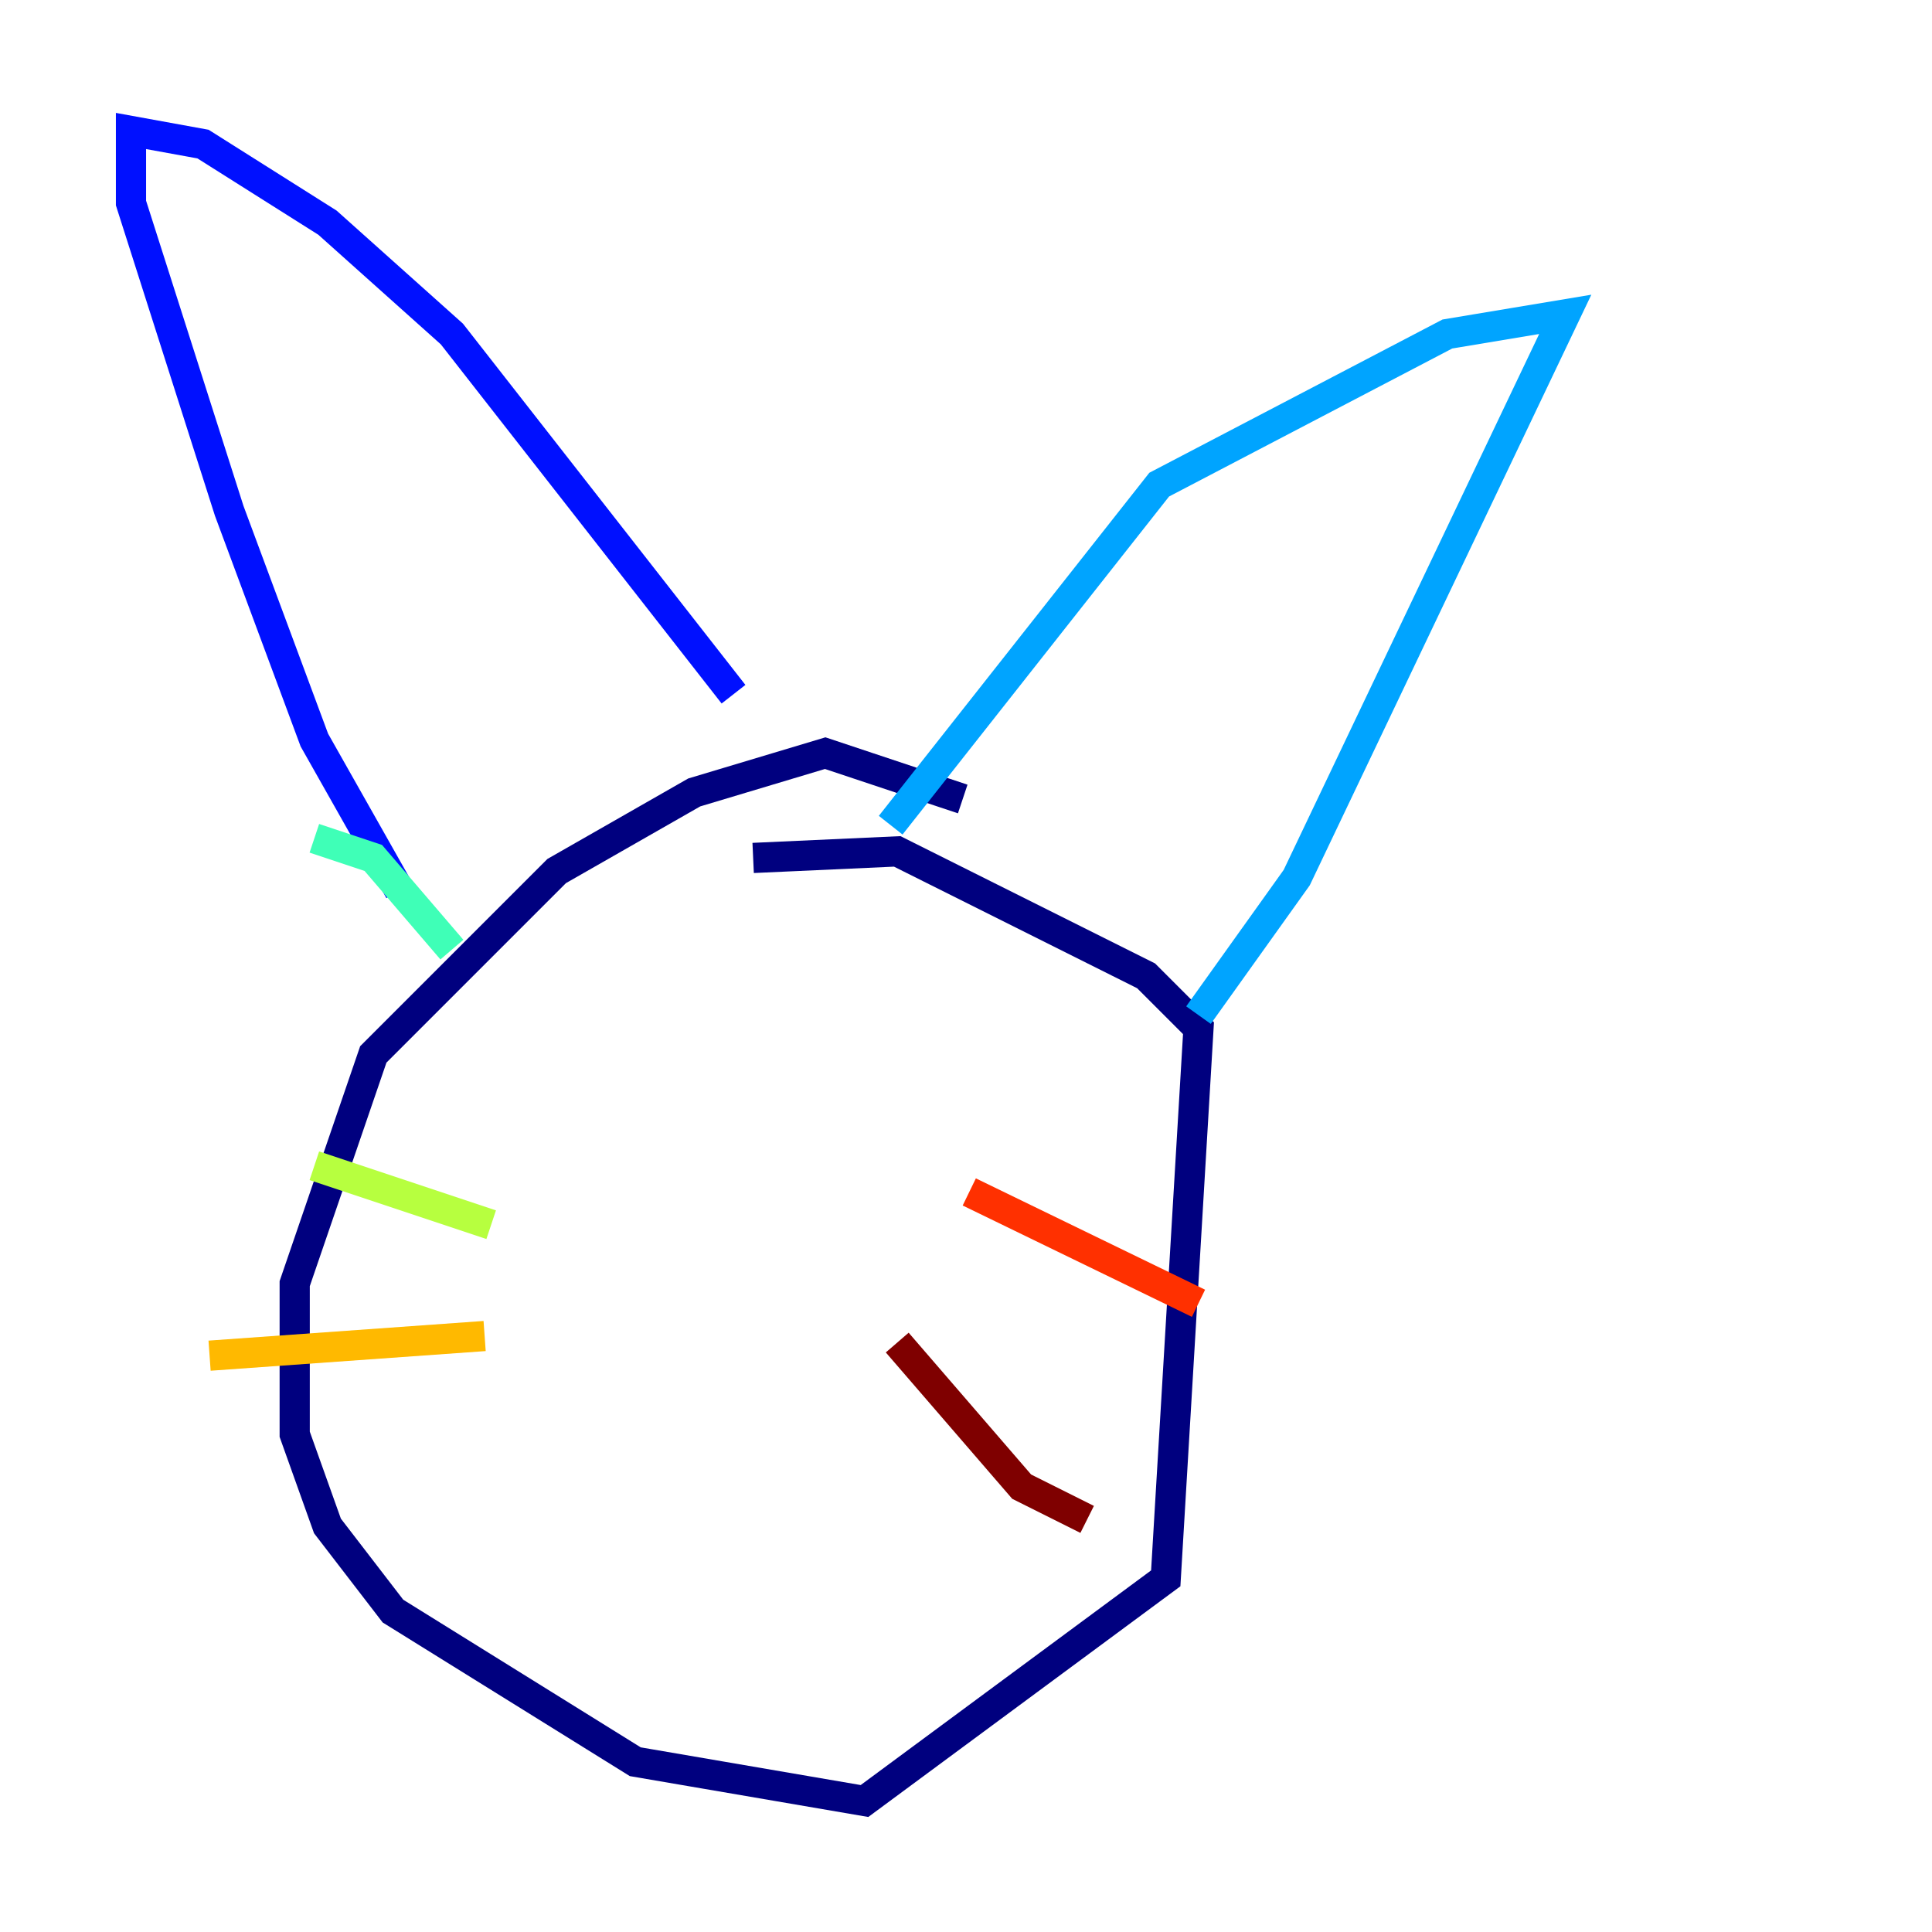 <?xml version="1.0" encoding="utf-8" ?>
<svg baseProfile="tiny" height="128" version="1.2" viewBox="0,0,128,128" width="128" xmlns="http://www.w3.org/2000/svg" xmlns:ev="http://www.w3.org/2001/xml-events" xmlns:xlink="http://www.w3.org/1999/xlink"><defs /><polyline fill="none" points="49.898,56.841 59.444,56.407 75.932,64.651 79.403,68.122 77.234,104.57 57.275,119.322 42.088,116.719 26.034,106.739 21.695,101.098 19.525,95.024 19.525,85.044 24.732,69.858 36.881,57.709 45.993,52.502 54.671,49.898 63.783,52.936" stroke="#00007f" stroke-width="2" /><polyline fill="none" points="26.468,59.01 20.827,49.031 15.186,33.844 8.678,13.451 8.678,8.678 13.451,9.546 21.695,14.752 29.939,22.129 48.597,45.993" stroke="#0010ff" stroke-width="2" /><polyline fill="none" points="59.01,54.671 76.8,32.108 95.891,22.129 103.702,20.827 85.912,58.142 79.403,67.254" stroke="#00a4ff" stroke-width="2" /><polyline fill="none" points="20.827,55.539 24.732,56.841 29.939,62.915" stroke="#3fffb7" stroke-width="2" /><polyline fill="none" points="20.827,77.234 32.542,81.139" stroke="#b7ff3f" stroke-width="2" /><polyline fill="none" points="32.108,88.515 13.885,89.817" stroke="#ffb900" stroke-width="2" /><polyline fill="none" points="79.403,86.346 64.217,78.969" stroke="#ff3000" stroke-width="2" /><polyline fill="none" points="72.027,100.664 67.688,98.495 59.444,88.949" stroke="#7f0000" stroke-width="2" /></svg>